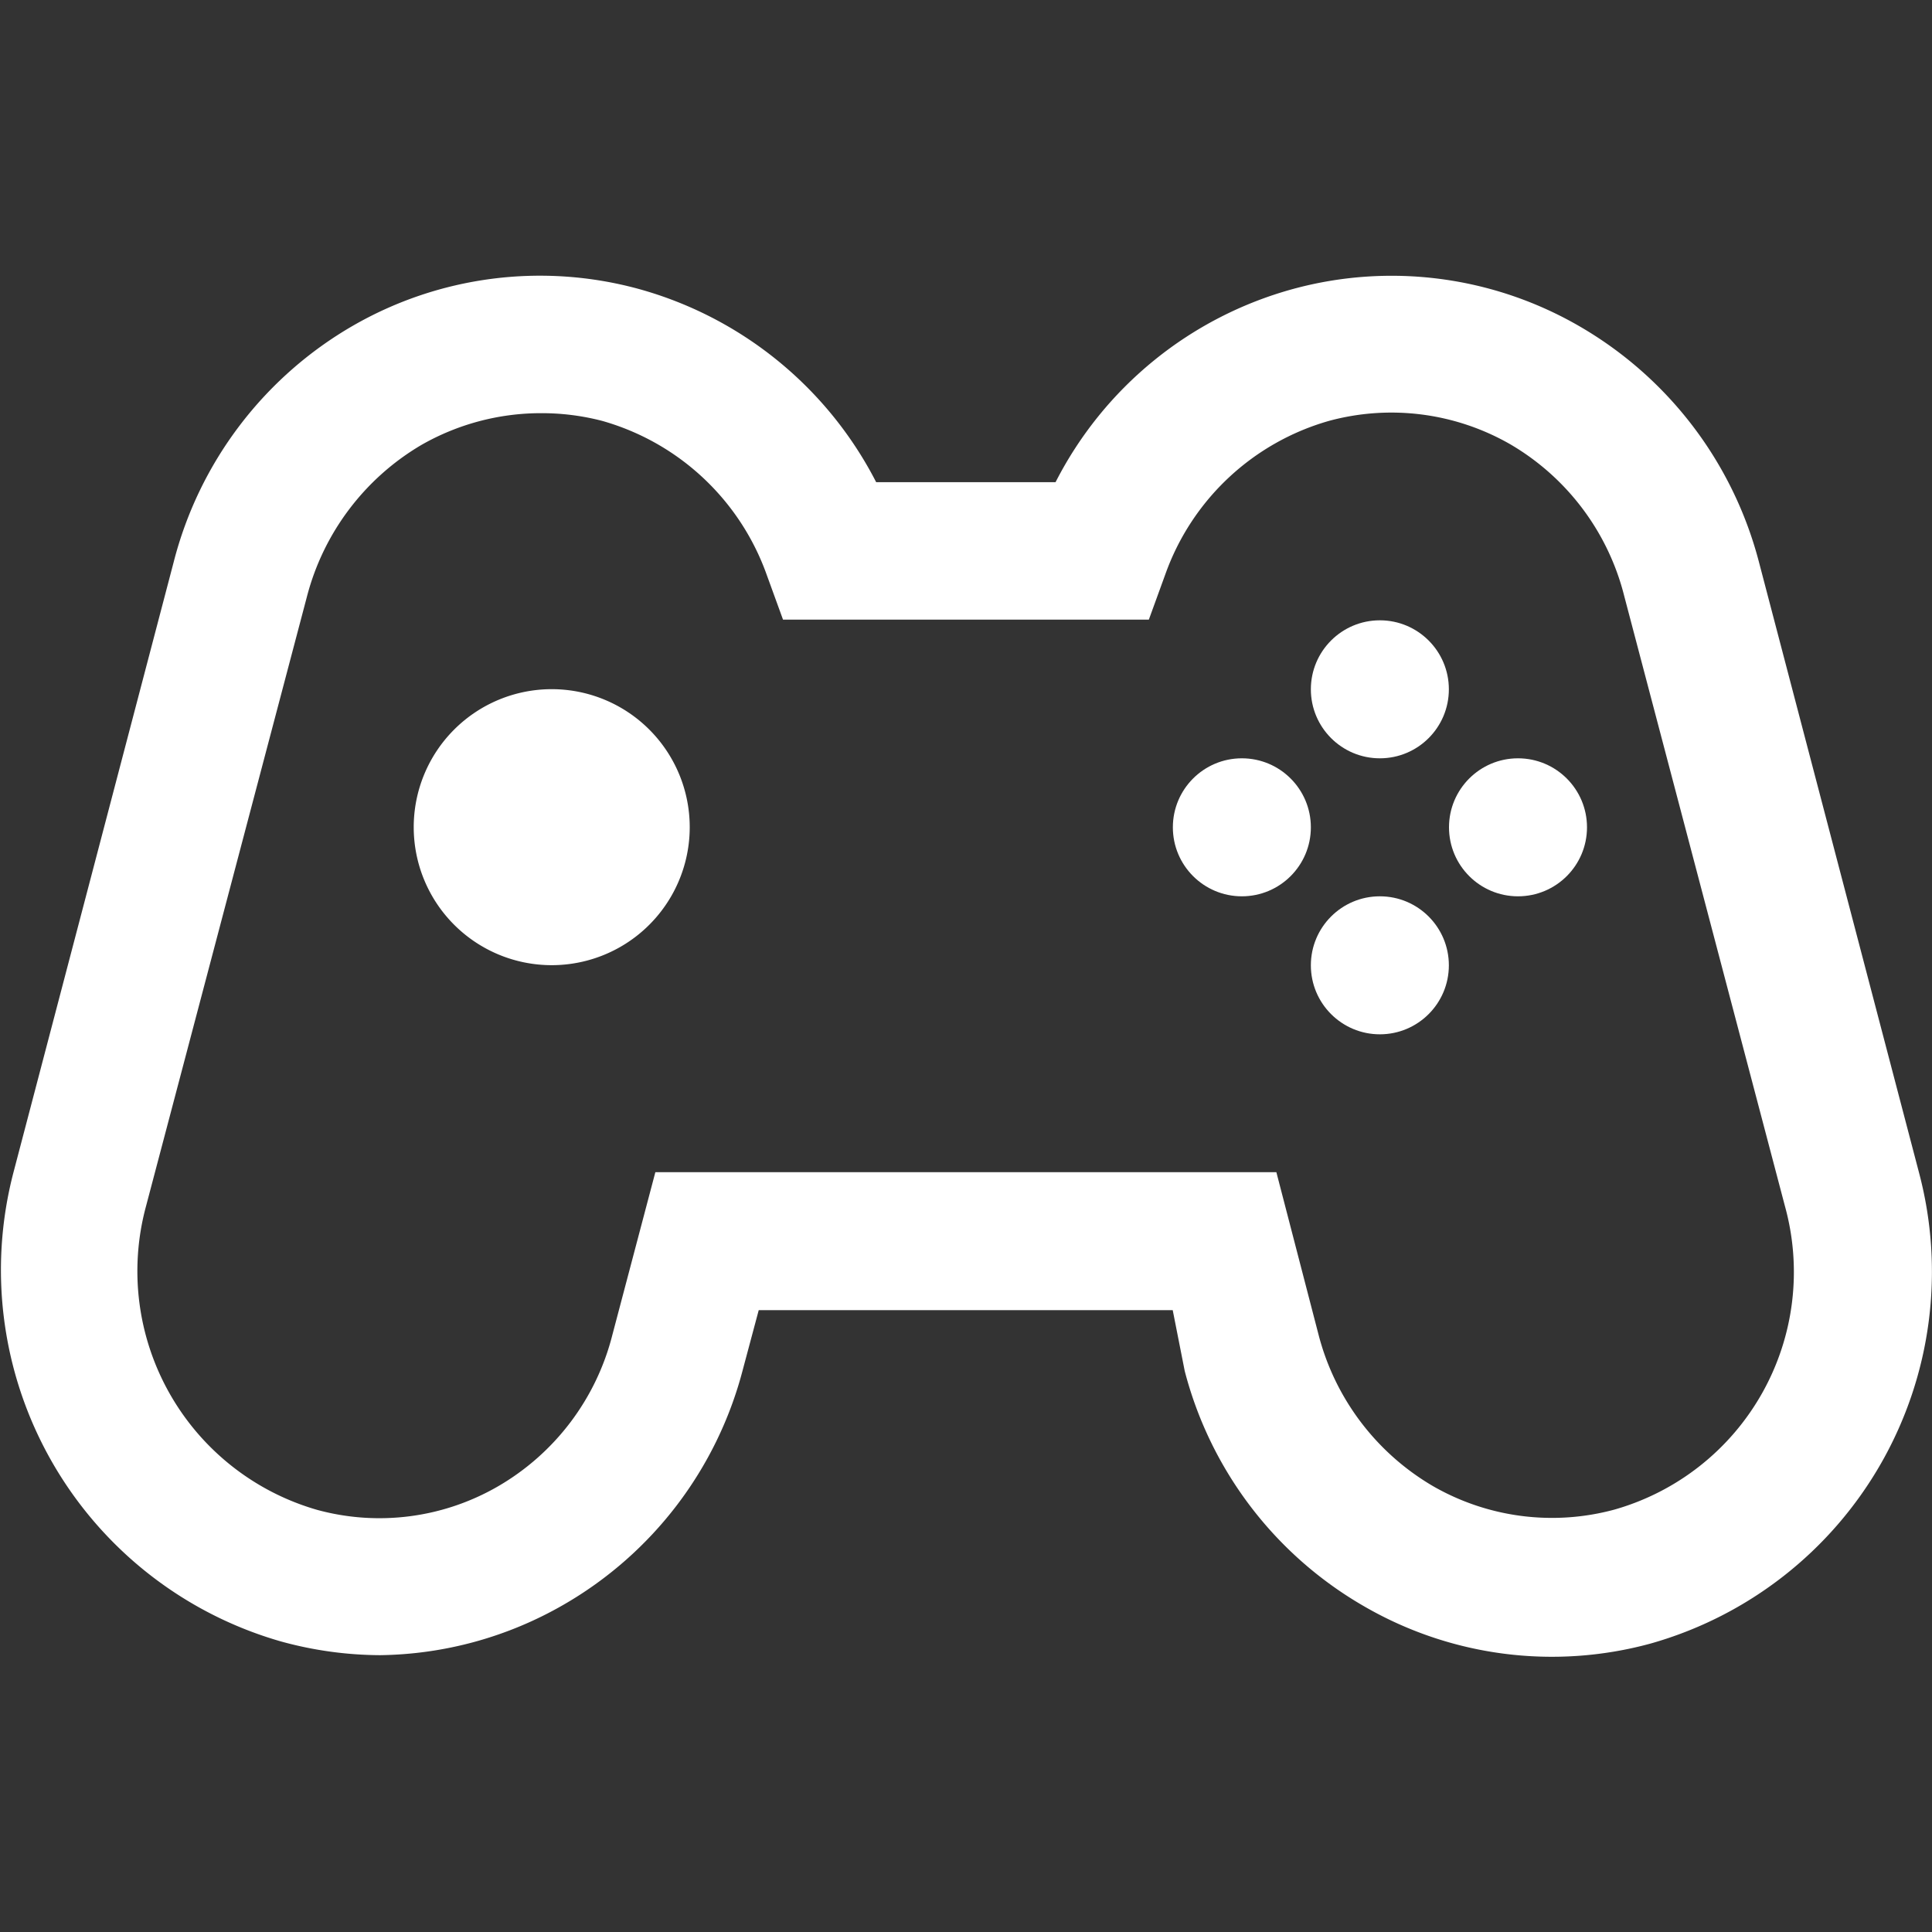<svg xmlns="http://www.w3.org/2000/svg" xmlns:xlink="http://www.w3.org/1999/xlink" width="14" height="14" viewBox="0 0 14 14">
  <rect x="0" y="0" width="14" height="14" fill="#333333" stroke="none"/>
  <defs>
    <clipPath id="clip-path">
      <rect id="Rectangle_9" data-name="Rectangle 9" width="14" height="14" fill="#fff" stroke="#707070" stroke-width="1"/>
    </clipPath>
  </defs>
  <g id="Mask_Group_8" data-name="Mask Group 8" clip-path="url(#clip-path)">
    <g id="game-console" transform="translate(0 1.994)">
      <path id="Path_17" data-name="Path 17" d="M3.756,13a2.74,2.74,0,0,1-.72-.1A2.8,2.8,0,0,1,1.1,9.5L2.26,5.081a2.77,2.77,0,0,1,1.3-1.715A2.715,2.715,0,0,1,5.631,3.1,2.76,2.76,0,0,1,7.351,4.5h1.3A2.745,2.745,0,0,1,10.372,3.1a2.715,2.715,0,0,1,2.075.27,2.785,2.785,0,0,1,1.3,1.705L14.907,9.5a2.8,2.8,0,0,1-1.945,3.416,2.715,2.715,0,0,1-2.075-.27,2.77,2.77,0,0,1-1.3-1.705L9.5,10.5h-3l-.115.43a2.77,2.77,0,0,1-1.3,1.705A2.73,2.73,0,0,1,3.756,13Zm1.16-9a1.745,1.745,0,0,0-.86.23,1.8,1.8,0,0,0-.83,1.1L2.06,9.747a1.8,1.8,0,0,0,1.24,2.2,1.715,1.715,0,0,0,1.31-.17,1.77,1.77,0,0,0,.83-1.1L5.751,9.5h4.5l.305,1.175a1.79,1.79,0,0,0,.83,1.1,1.73,1.73,0,0,0,1.315.17,1.79,1.79,0,0,0,1.235-2.2L12.772,5.326a1.775,1.775,0,0,0-.825-1.1,1.73,1.73,0,0,0-1.315-.17,1.775,1.775,0,0,0-1.185,1.11l-.12.33H6.676l-.12-.33a1.78,1.78,0,0,0-1.19-1.11A1.74,1.74,0,0,0,4.916,4Z" transform="translate(-1.002 -3)" fill="#fff"/>
      <path id="Path_18" data-name="Path 18" d="M5,8A1,1,0,1,1,6,7,1,1,0,0,1,5,8ZM5,7Z" transform="translate(-1.002 -3)" fill="#fff"/>
      <circle id="Ellipse_6" data-name="Ellipse 6" cx="0.5" cy="0.5" r="0.5" transform="translate(9.499 2.501)" fill="#fff"/>
      <circle id="Ellipse_7" data-name="Ellipse 7" cx="0.5" cy="0.5" r="0.5" transform="translate(9.499 4.501)" fill="#fff"/>
      <circle id="Ellipse_8" data-name="Ellipse 8" cx="0.5" cy="0.5" r="0.5" transform="translate(8.499 3.501)" fill="#fff"/>
      <circle id="Ellipse_9" data-name="Ellipse 9" cx="0.5" cy="0.5" r="0.5" transform="translate(10.5 3.501)" fill="#fff"/>
    </g>
  </g>
</svg>
